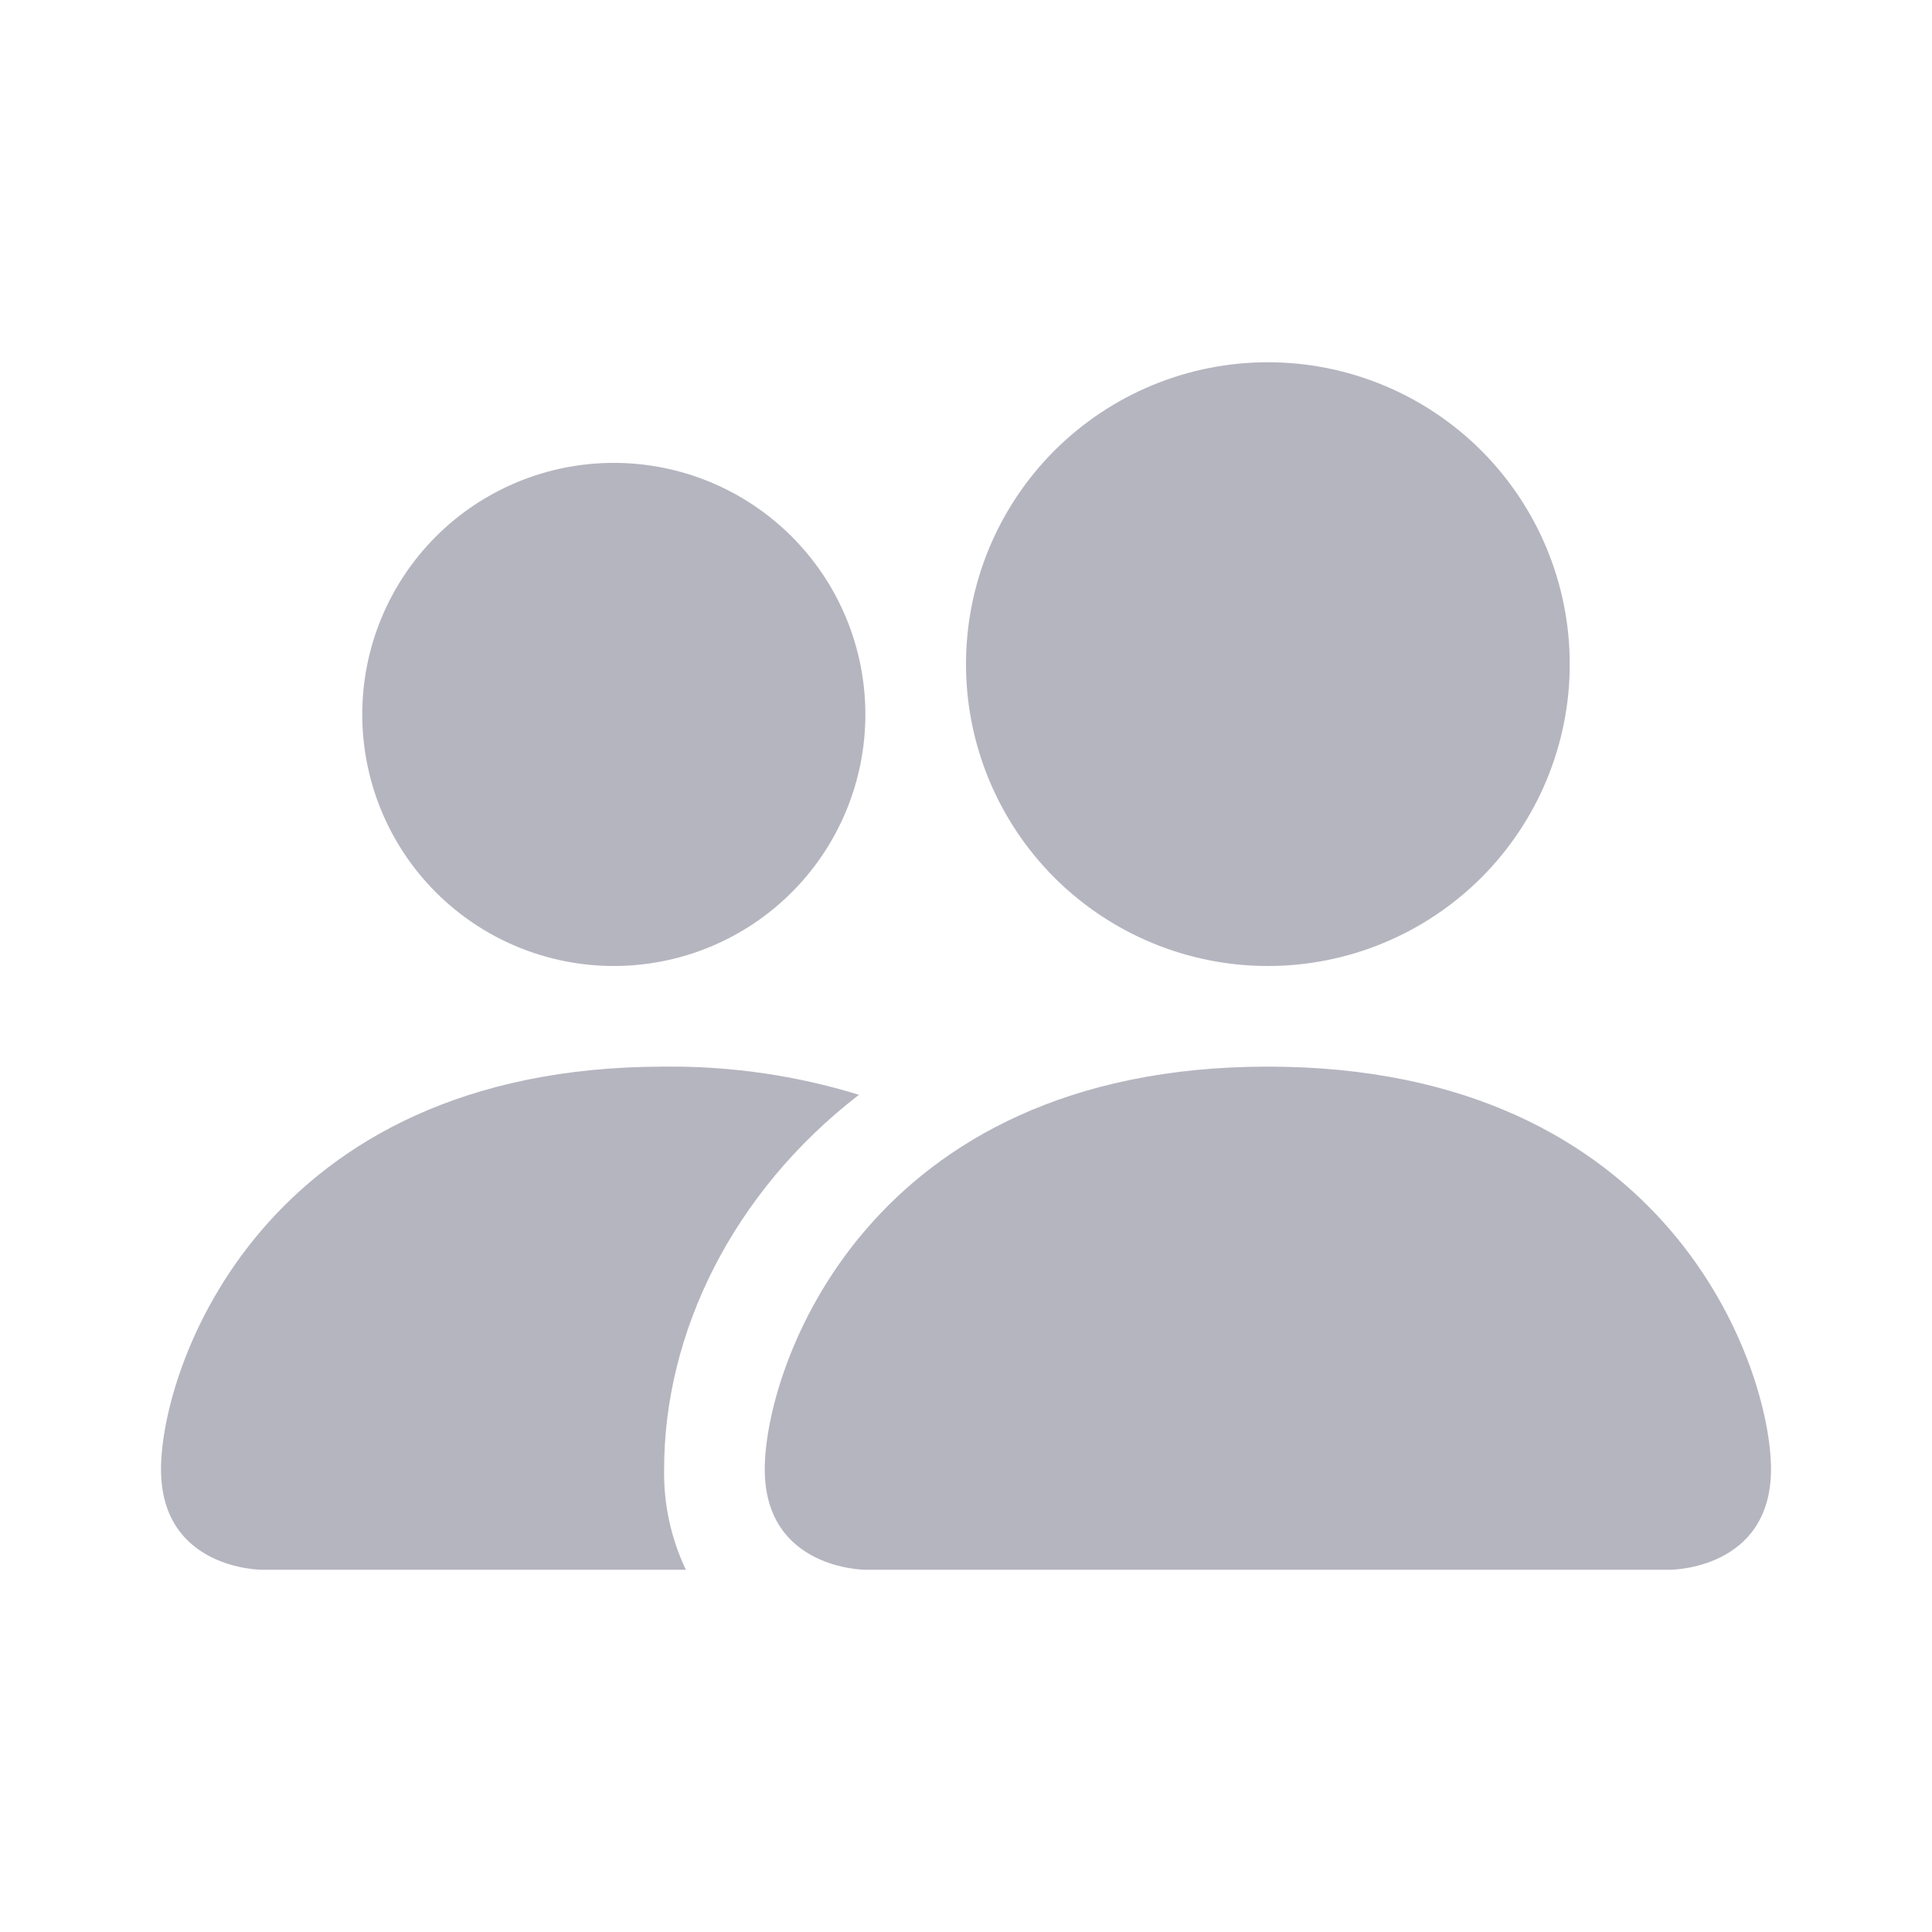 <svg width="24" height="24" viewBox="0 0 24 24" fill="none" xmlns="http://www.w3.org/2000/svg">
<g opacity="0.5">
<path fill-rule="evenodd" clip-rule="evenodd" d="M10.75 19.5C10.75 19.5 9.5 19.5 9.5 18.25C9.5 17 10.75 13.25 15.75 13.25C20.75 13.25 22 17 22 18.25C22 19.5 20.75 19.5 20.75 19.5H10.75ZM15.75 12C16.745 12 17.698 11.605 18.402 10.902C19.105 10.198 19.5 9.245 19.5 8.25C19.5 7.255 19.105 6.302 18.402 5.598C17.698 4.895 16.745 4.5 15.75 4.5C14.755 4.5 13.802 4.895 13.098 5.598C12.395 6.302 12 7.255 12 8.25C12 9.245 12.395 10.198 13.098 10.902C13.802 11.605 14.755 12 15.75 12ZM8.52 19.5C8.335 19.11 8.242 18.682 8.25 18.25C8.25 16.556 9.1 14.812 10.67 13.6C9.886 13.358 9.07 13.241 8.25 13.25C3.25 13.25 2 17 2 18.25C2 19.5 3.25 19.5 3.25 19.5H8.52ZM7.625 12C8.454 12 9.249 11.671 9.835 11.085C10.421 10.499 10.75 9.704 10.75 8.875C10.75 8.046 10.421 7.251 9.835 6.665C9.249 6.079 8.454 5.75 7.625 5.75C6.796 5.75 6.001 6.079 5.415 6.665C4.829 7.251 4.5 8.046 4.5 8.875C4.5 9.704 4.829 10.499 5.415 11.085C6.001 11.671 6.796 12 7.625 12Z" fill="#6C6B81"/>
</g>
</svg>

